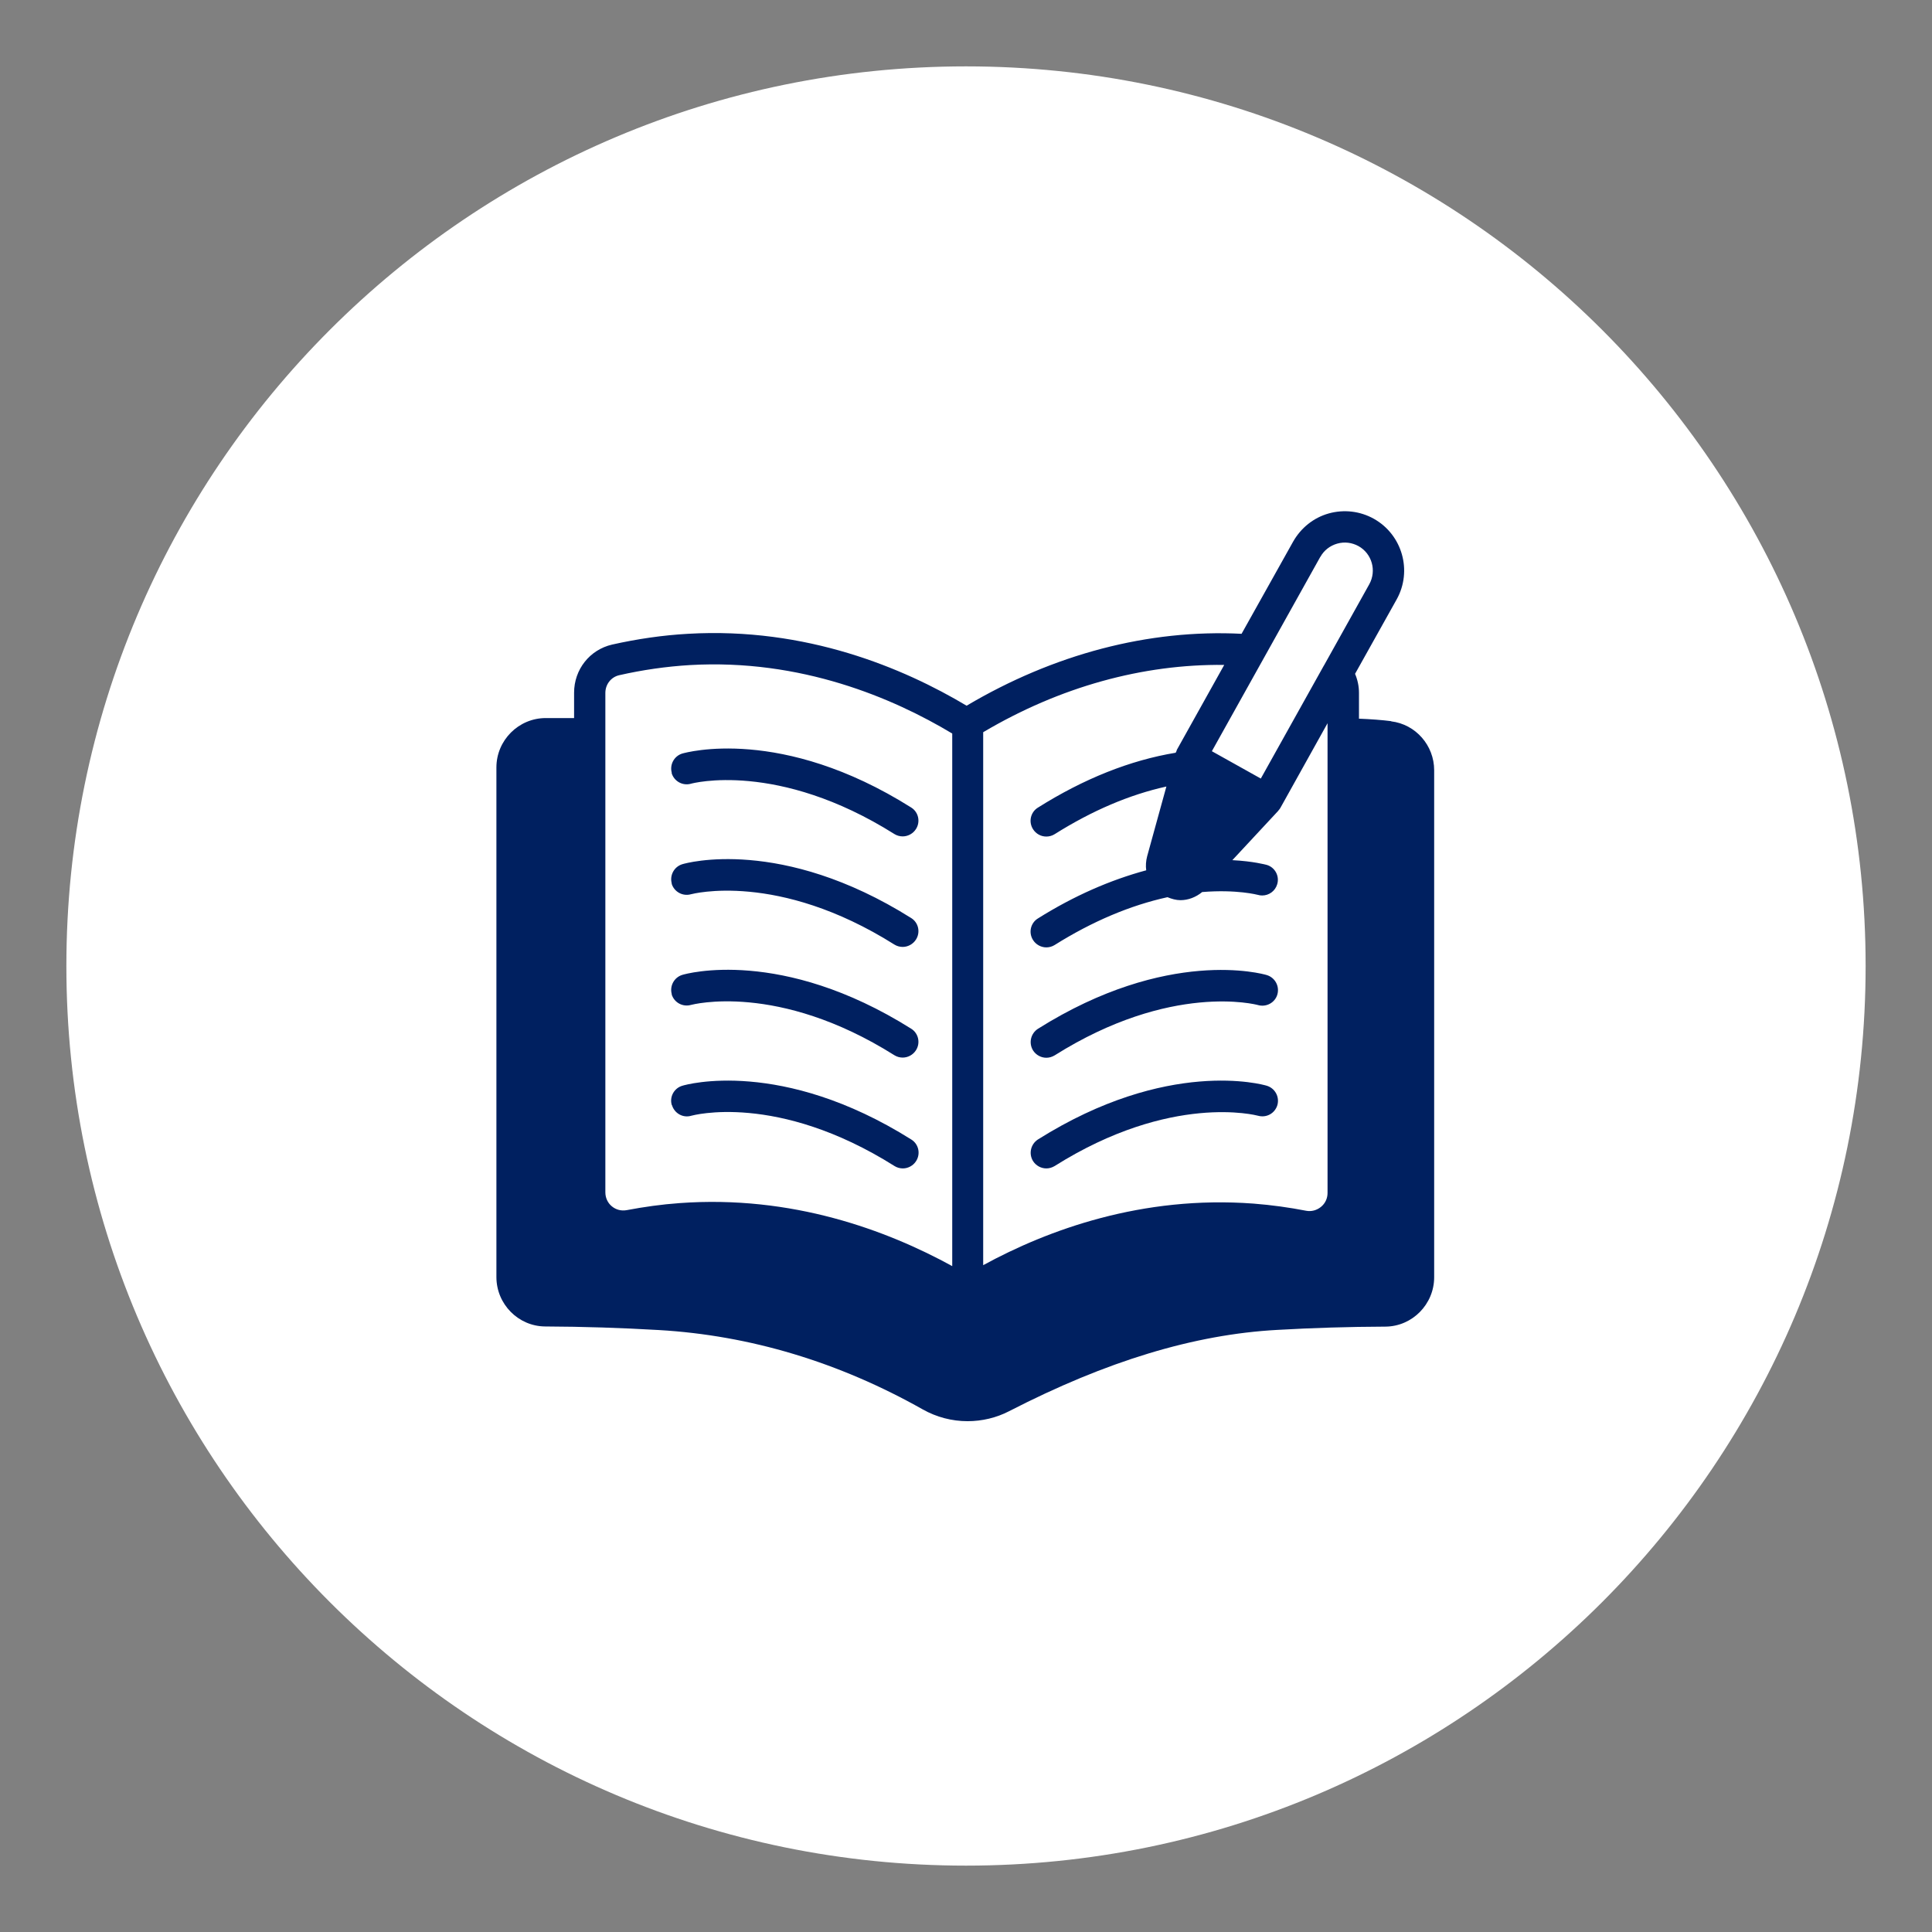 <svg xmlns="http://www.w3.org/2000/svg" xmlns:xlink="http://www.w3.org/1999/xlink" width="500" zoomAndPan="magnify" viewBox="0 0 375 375" height="500" preserveAspectRatio="xMidYMid meet" version="1.2"><rect x="0" y="0" width="375" height="375" fill="#808080" stroke="none"/><defs><clipPath id="66584ff65a"><path d="M 12.883 12.883 L 362.117 12.883 L 362.117 362.117 L 12.883 362.117 Z M 12.883 12.883 "/></clipPath><clipPath id="e27fc00fc9"><path d="M 187.5 12.883 C 91.062 12.883 12.883 91.062 12.883 187.5 C 12.883 283.938 91.062 362.117 187.5 362.117 C 283.938 362.117 362.117 283.938 362.117 187.5 C 362.117 91.062 283.938 12.883 187.5 12.883 Z M 187.5 12.883 "/></clipPath><clipPath id="09c22f3350"><path d="M 96 99 L 278.875 99 L 278.875 275.93 L 96 275.93 Z M 96 99 "/></clipPath></defs><g id="b6c9648f00"><g clip-rule="nonzero" clip-path="url(#66584ff65a)"><g clip-rule="nonzero" clip-path="url(#e27fc00fc9)"><path style=" stroke:none;fill-rule:nonzero;fill:#ffffff;fill-opacity:1;" d="M 12.883 12.883 L 362.117 12.883 L 362.117 362.117 L 12.883 362.117 Z M 12.883 12.883 "/></g></g><g clip-rule="nonzero" clip-path="url(#09c22f3350)"><path style=" stroke:none;fill-rule:nonzero;fill:#002060;fill-opacity:1;" d="M 270.055 139.98 C 268.145 139.738 266.02 139.586 263.777 139.496 L 263.777 134.488 C 263.777 133.184 263.504 131.941 263.016 130.789 L 271.09 116.348 C 274.184 110.793 272.18 103.785 266.656 100.691 C 263.988 99.203 260.863 98.84 257.918 99.656 C 254.977 100.477 252.52 102.449 251 105.121 L 240.988 123.02 C 222.938 122.109 204.52 126.965 187.617 136.977 C 175.422 129.695 156.52 121.688 133.551 123.02 C 128.633 123.293 123.66 124.023 118.805 125.113 C 114.465 126.117 111.43 129.938 111.43 134.461 L 111.43 139.375 L 105.938 139.375 C 100.66 139.375 96.352 143.684 96.352 148.965 L 96.352 247.875 C 96.352 253.125 100.598 257.434 105.816 257.465 C 113.223 257.496 120.656 257.738 127.875 258.16 C 145.594 259.195 162.828 264.383 179.121 273.574 C 181.762 275.062 184.766 275.852 187.801 275.852 C 190.621 275.852 193.414 275.184 195.871 273.91 C 214.805 264.168 231.824 259.012 247.906 258.133 C 254.793 257.738 261.863 257.523 268.902 257.496 C 274.121 257.465 278.371 253.156 278.371 247.906 L 278.371 149.508 C 278.371 144.684 274.789 140.59 270.027 140.012 Z M 256.281 108.094 C 256.98 106.82 258.164 105.91 259.559 105.516 C 260.953 105.121 262.41 105.301 263.684 106 C 266.293 107.457 267.234 110.762 265.777 113.402 L 257.008 129.121 C 257.008 129.121 256.98 129.18 256.949 129.211 L 244.723 151.117 L 235.223 145.809 L 256.281 108.062 Z M 190.863 142.105 C 205.73 133.309 221.812 128.875 237.621 129.059 L 228.43 145.535 C 228.43 145.535 228.367 145.777 228.305 145.898 C 228.277 145.988 228.215 146.051 228.184 146.109 C 219.355 147.566 210.375 151.148 201.453 156.762 C 200.027 157.641 199.602 159.523 200.512 160.949 C 201.09 161.859 202.062 162.375 203.094 162.375 C 203.641 162.375 204.215 162.223 204.699 161.918 C 211.984 157.336 219.234 154.242 226.395 152.664 L 222.664 166.195 C 222.422 167.105 222.359 168.047 222.48 168.926 C 215.504 170.809 208.465 173.875 201.453 178.273 C 200.027 179.152 199.602 181.035 200.512 182.461 C 201.09 183.371 202.09 183.887 203.094 183.887 C 203.641 183.887 204.215 183.734 204.699 183.43 C 212.043 178.82 219.418 175.723 226.605 174.145 C 227.426 174.48 228.277 174.723 229.125 174.723 C 230.645 174.723 232.129 174.145 233.344 173.145 C 240.078 172.598 244.113 173.691 244.145 173.691 C 244.418 173.781 244.723 173.812 244.996 173.812 C 246.301 173.812 247.512 172.965 247.906 171.629 C 248.391 170.02 247.453 168.32 245.844 167.867 C 245.691 167.836 243.297 167.168 239.199 166.957 L 248.09 157.398 C 248.09 157.398 248.121 157.336 248.148 157.309 C 248.27 157.156 248.422 157.004 248.516 156.82 L 257.676 140.375 L 257.676 142.441 C 257.676 142.441 257.676 142.5 257.676 142.531 L 257.676 231.551 C 257.676 232.613 257.223 233.586 256.402 234.254 C 255.582 234.922 254.551 235.195 253.551 235.012 C 250.273 234.375 246.844 233.891 243.297 233.617 C 221.691 232.008 203.457 238.684 190.836 245.57 L 190.836 142.105 Z M 117.5 134.488 C 117.5 132.852 118.59 131.426 120.168 131.062 C 124.691 130.031 129.332 129.363 133.914 129.09 C 155.488 127.844 173.359 135.492 184.828 142.379 L 184.828 245.754 C 172.176 238.805 153.727 231.918 131.883 233.523 C 128.453 233.766 124.992 234.254 121.625 234.891 C 120.594 235.07 119.594 234.828 118.773 234.16 C 117.953 233.496 117.5 232.492 117.5 231.43 Z M 130.395 150.023 C 129.938 148.418 130.848 146.746 132.426 146.262 C 133.188 146.051 151.664 140.863 176.848 156.73 C 178.273 157.609 178.699 159.492 177.789 160.918 C 177.211 161.828 176.211 162.344 175.207 162.344 C 174.664 162.344 174.086 162.191 173.602 161.887 C 150.906 147.598 134.309 152.059 134.125 152.117 C 132.52 152.574 130.848 151.664 130.363 150.055 Z M 130.395 171.508 C 129.938 169.898 130.848 168.23 132.426 167.746 C 133.188 167.5 151.633 162.344 176.848 178.184 C 178.273 179.062 178.699 180.941 177.789 182.367 C 177.211 183.277 176.211 183.797 175.207 183.797 C 174.664 183.797 174.086 183.645 173.602 183.34 C 150.906 169.051 134.309 173.539 134.125 173.57 C 132.52 174.023 130.848 173.113 130.363 171.508 Z M 130.395 192.988 C 129.938 191.379 130.848 189.711 132.426 189.227 C 133.188 188.984 151.633 183.824 176.848 199.664 C 178.273 200.543 178.699 202.426 177.789 203.852 C 177.211 204.762 176.211 205.277 175.207 205.277 C 174.664 205.277 174.086 205.125 173.602 204.82 C 150.906 190.531 134.309 195.02 134.125 195.051 C 132.52 195.508 130.848 194.598 130.363 192.988 Z M 130.395 214.5 C 129.91 212.891 130.848 211.195 132.457 210.738 C 133.215 210.496 151.664 205.336 176.879 221.176 C 178.305 222.055 178.727 223.938 177.816 225.363 C 177.242 226.273 176.242 226.789 175.238 226.789 C 174.691 226.789 174.117 226.637 173.633 226.332 C 150.754 211.922 134.34 216.535 134.188 216.562 C 132.578 217.051 130.91 216.109 130.426 214.5 Z M 200.512 203.883 C 199.633 202.453 200.059 200.605 201.453 199.695 C 226.637 183.855 245.086 189.016 245.875 189.258 C 247.48 189.742 248.391 191.41 247.938 193.02 C 247.48 194.625 245.781 195.539 244.176 195.082 C 243.871 194.992 227.305 190.621 204.699 204.852 C 204.184 205.156 203.641 205.309 203.094 205.309 C 202.09 205.309 201.09 204.793 200.512 203.883 Z M 204.699 226.332 C 204.184 226.637 203.641 226.789 203.094 226.789 C 202.09 226.789 201.09 226.273 200.512 225.363 C 199.633 223.938 200.059 222.086 201.453 221.176 C 226.637 205.336 245.086 210.496 245.875 210.738 C 247.48 211.223 248.391 212.891 247.938 214.5 C 247.453 216.109 245.812 217.02 244.176 216.562 C 243.934 216.504 227.336 212.074 204.699 226.332 Z M 204.699 226.332 "/></g></g></svg>